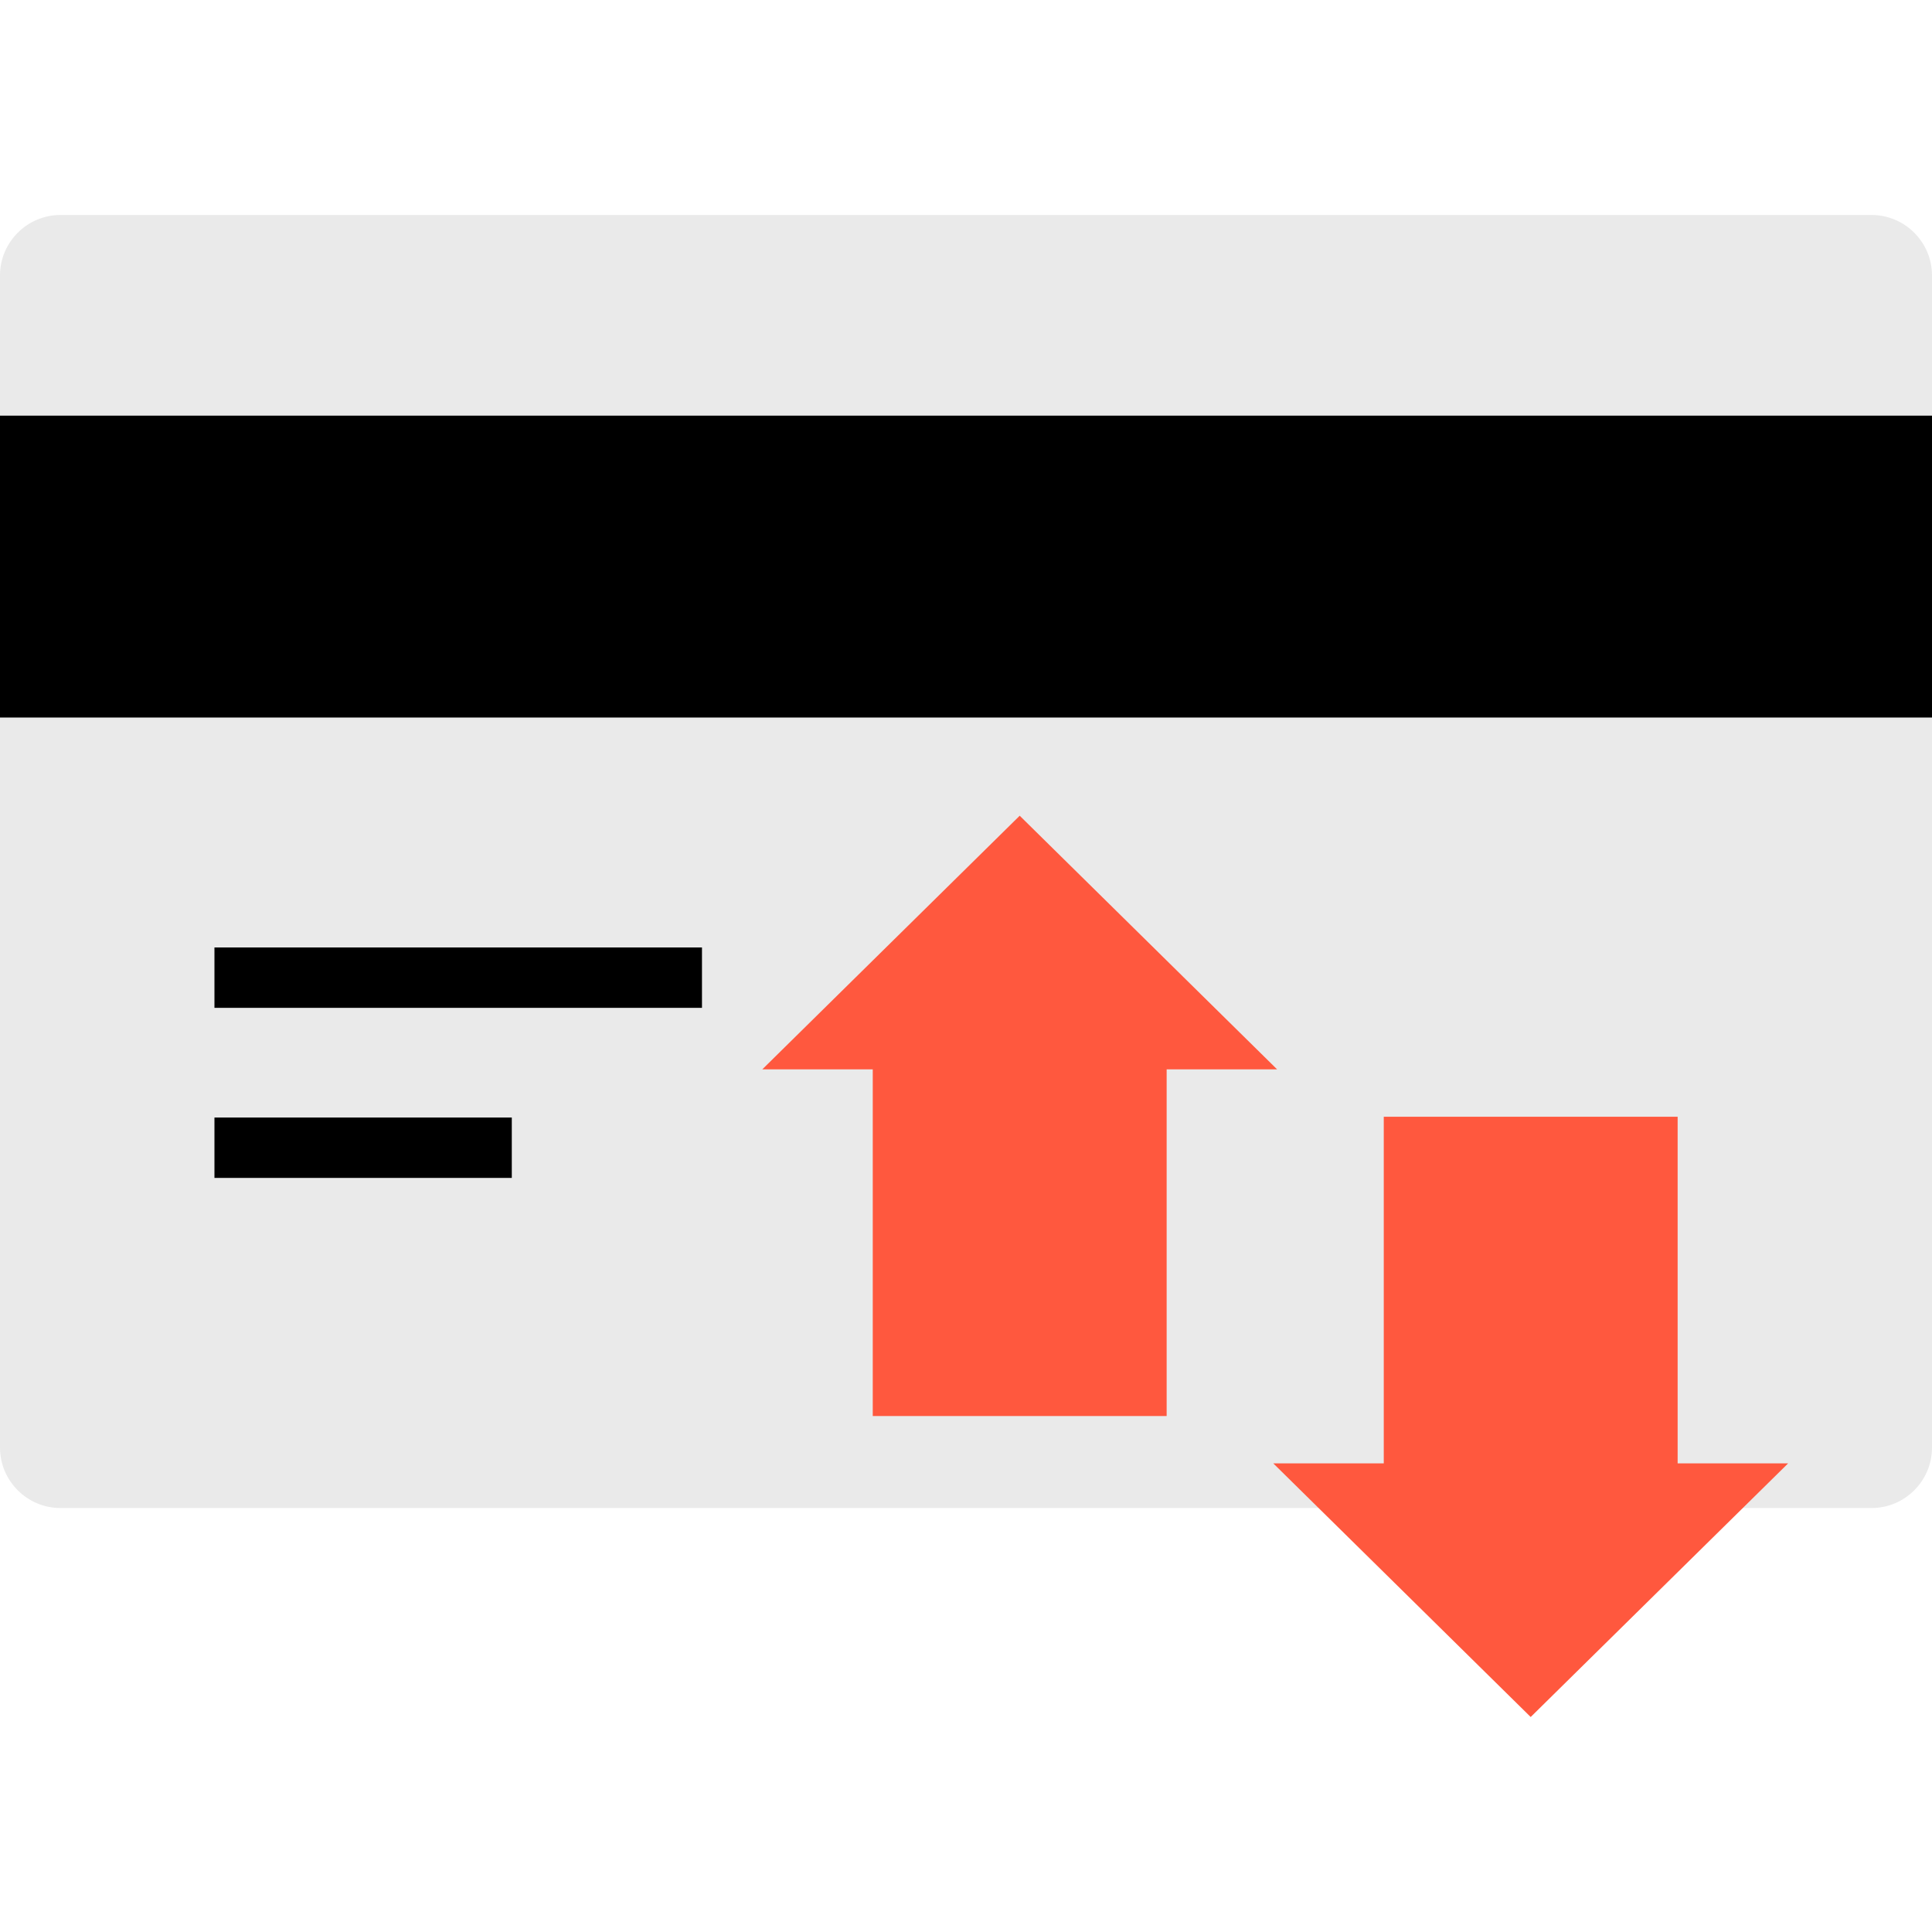 <?xml version="1.0" encoding="iso-8859-1"?>
<!-- Generator: Adobe Illustrator 19.0.0, SVG Export Plug-In . SVG Version: 6.00 Build 0)  -->
<svg version="1.1" id="Layer_1" xmlns="http://www.w3.org/2000/svg" xmlns:xlink="http://www.w3.org/1999/xlink" x="0px" y="0px"
	 viewBox="0 0 512 512" style="enable-background:new 0 0 512 512;" xml:space="preserve">
<path style="fill:#EAEAEA;" d="M496,399.64H16c-8.8,0-16-7.2-16-16V72.976c0-8.8,7.2-16,16-16h480c8.8,0,16,7.2,16,16V383.64
	C512,392.44,504.8,399.64,496,399.64z"/>
<rect y="110.152" width="512" height="80"/>
<rect x="56.832" y="251.088" width="129.2" height="16"/>
<rect x="56.832" y="296.16" width="78.8" height="16"/>
<g>
	<polygon style="fill:#FF583E;" points="338.448,283.392 270.232,216.176 202.016,283.392 231.288,283.392 231.288,375.256 
		309.176,375.256 309.176,283.392 	"/>
	<polygon style="fill:#FF583E;" points="337.432,387.808 405.648,455.024 473.872,387.808 444.592,387.808 444.592,295.944 
		366.712,295.944 366.712,387.808 	"/>
</g>
<g>
</g>
<g>
</g>
<g>
</g>
<g>
</g>
<g>
</g>
<g>
</g>
<g>
</g>
<g>
</g>
<g>
</g>
<g>
</g>
<g>
</g>
<g>
</g>
<g>
</g>
<g>
</g>
<g>
</g>
</svg>
